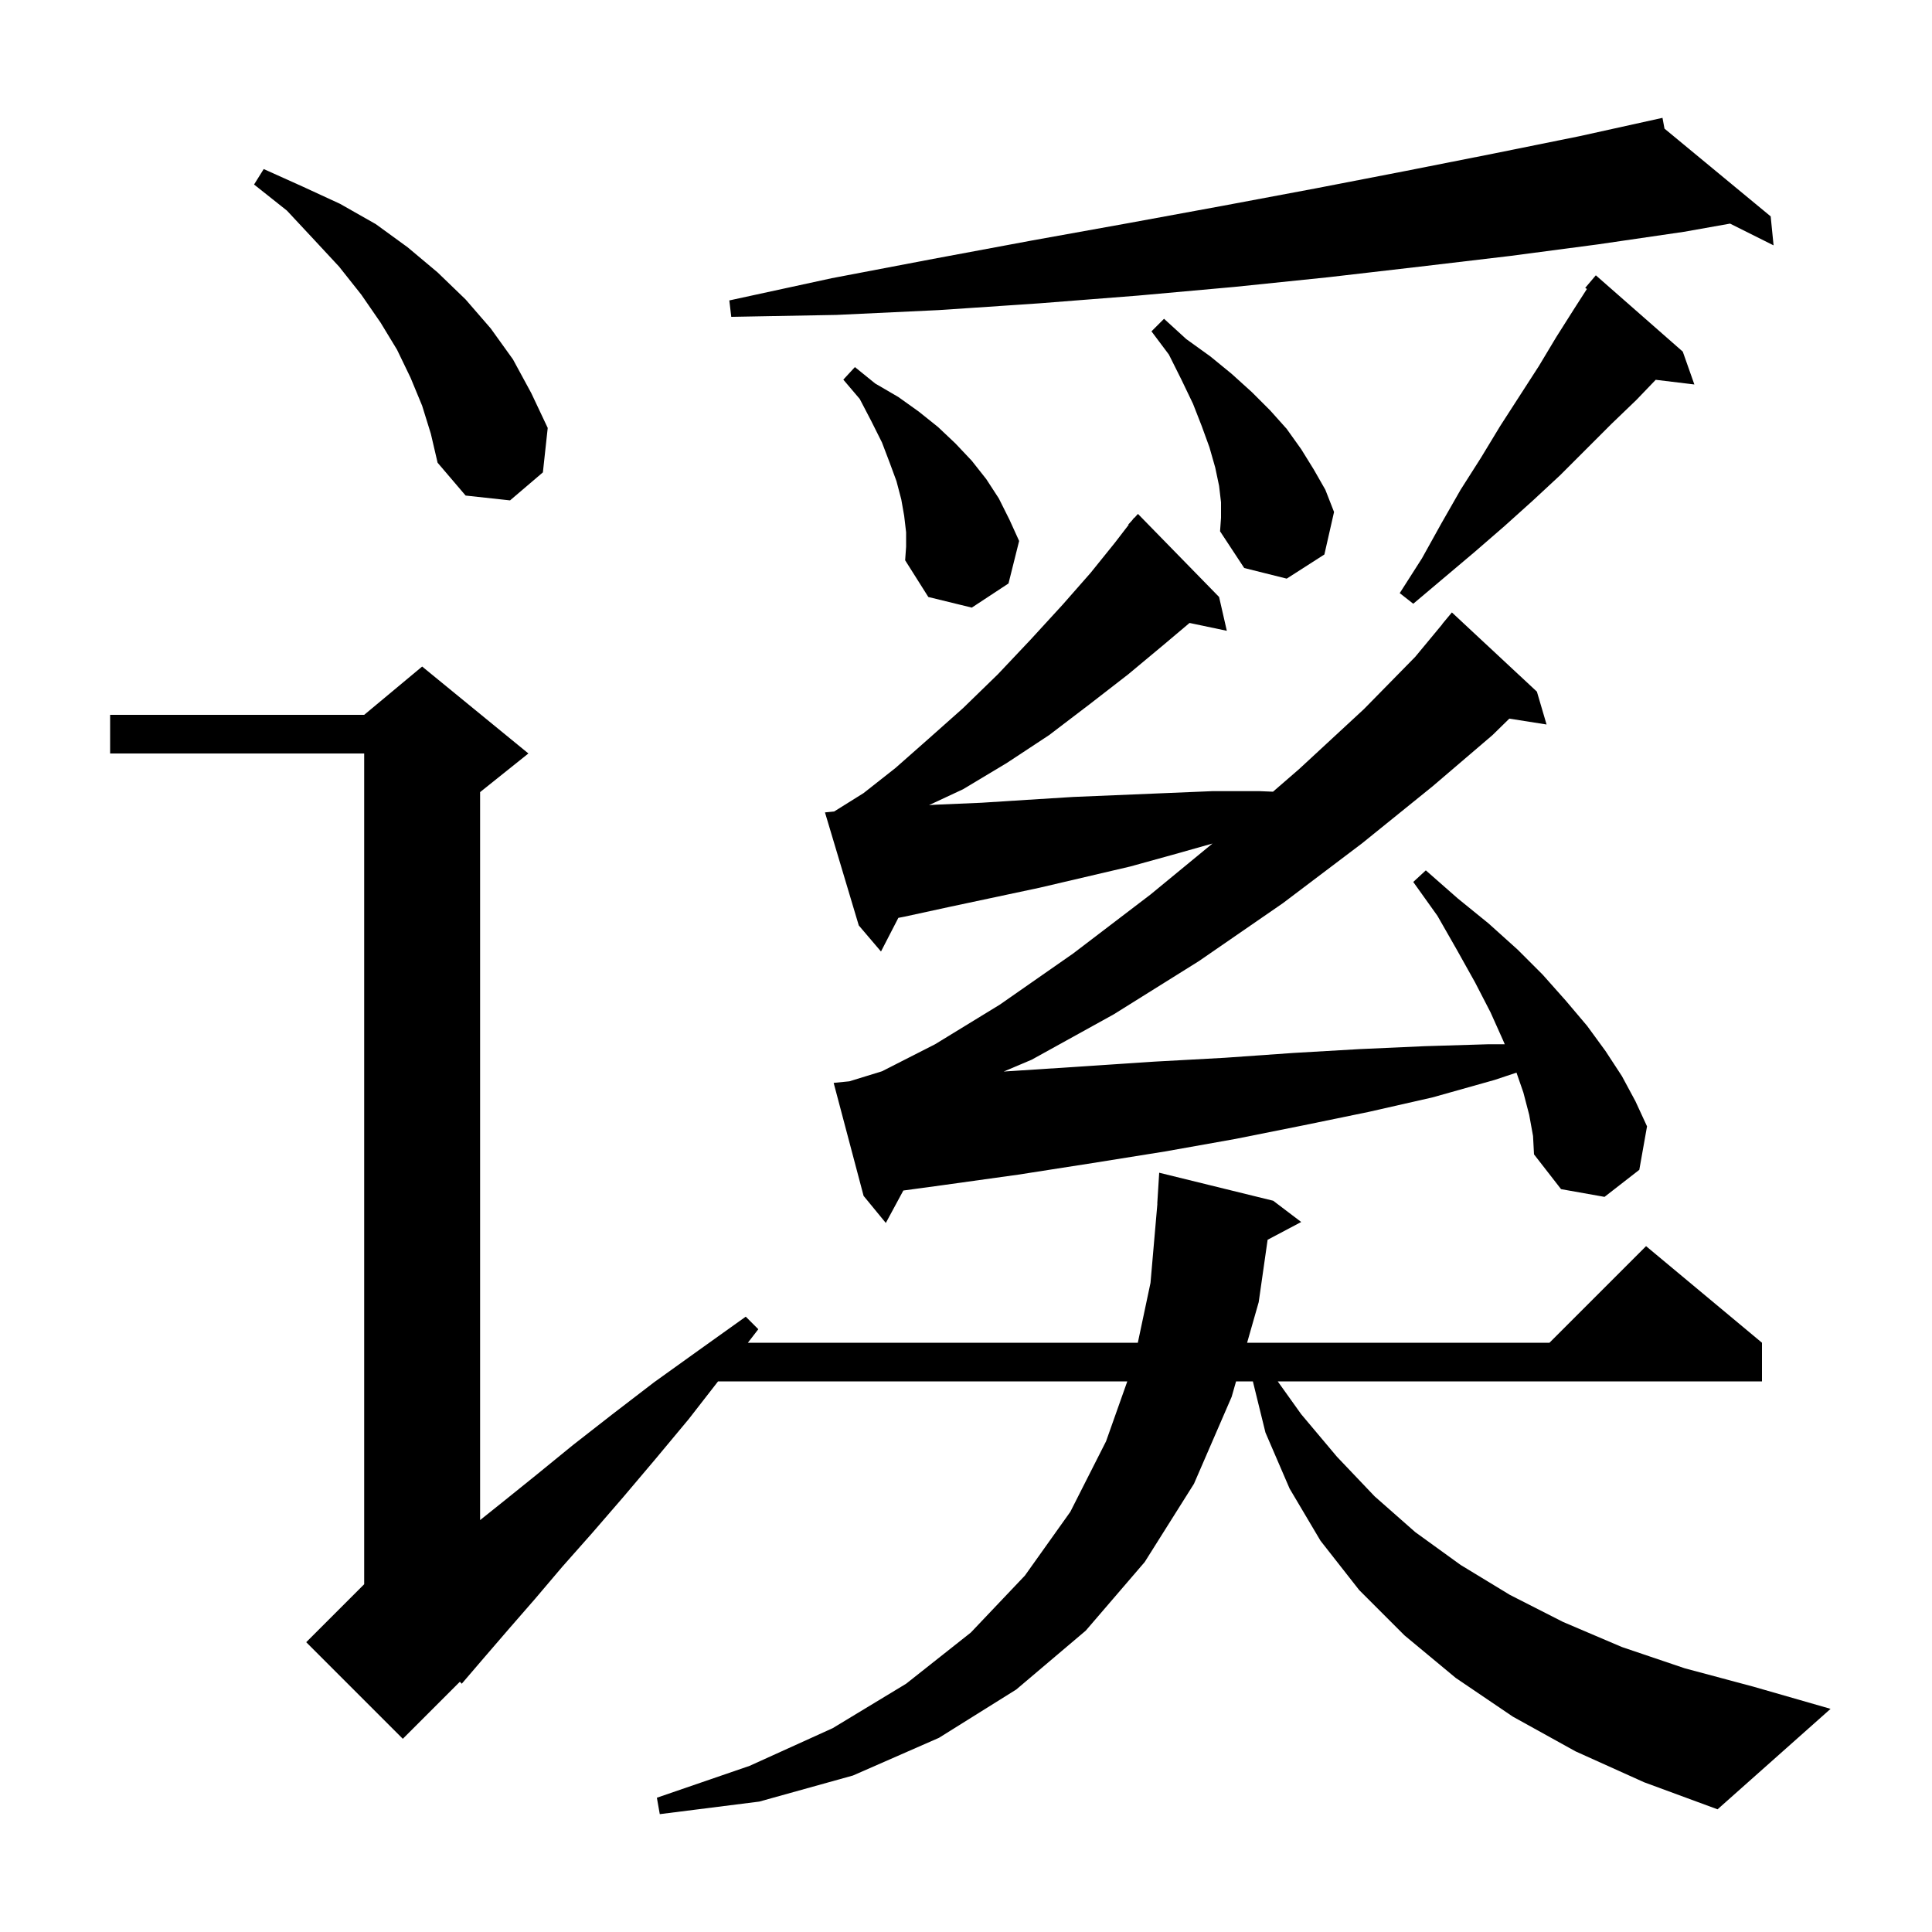 <svg xmlns="http://www.w3.org/2000/svg" xmlns:xlink="http://www.w3.org/1999/xlink" version="1.1" baseProfile="full" viewBox="0 0 200 200" width="200" height="200">
<g fill="black">
<path d="M 163.1 181.3 L 156.6 177.7 L 150.7 173.7 L 145.4 169.3 L 140.7 164.6 L 136.7 159.5 L 133.5 154.1 L 131.0 148.3 L 129.697 143.0 L 127.957 143.0 L 127.5 144.6 L 123.6 153.6 L 118.5 161.7 L 112.4 168.8 L 105.2 174.9 L 97.2 179.9 L 88.3 183.8 L 78.6 186.5 L 68.3 187.8 L 68.0 186.1 L 77.6 182.8 L 86.2 178.9 L 93.8 174.3 L 100.5 169.0 L 106.1 163.1 L 110.8 156.5 L 114.5 149.2 L 116.697 143.0 L 74.333 143.0 L 71.3 146.9 L 67.8 151.1 L 64.5 155.0 L 61.3 158.7 L 58.2 162.2 L 55.4 165.5 L 52.7 168.6 L 50.2 171.5 L 47.8 174.3 L 47.605 174.095 L 41.7 180.0 L 31.7 170.0 L 37.7 164.0 L 37.7 78.0 L 11.4 78.0 L 11.4 74.0 L 37.7 74.0 L 43.7 69.0 L 54.7 78.0 L 49.7 82.0 L 49.7 157.36 L 51.9 155.6 L 55.5 152.7 L 59.3 149.6 L 63.4 146.4 L 67.7 143.1 L 72.3 139.8 L 77.2 136.3 L 78.5 137.6 L 77.421 139.0 L 117.787 139.0 L 119.1 132.8 L 119.813 124.6 L 119.8 124.6 L 120.0 121.4 L 131.8 124.3 L 134.7 126.5 L 131.223 128.341 L 130.3 134.8 L 129.1 139.0 L 160.4 139.0 L 170.4 129.0 L 182.4 139.0 L 182.4 143.0 L 132.271 143.0 L 134.7 146.4 L 138.4 150.8 L 142.3 154.9 L 146.5 158.6 L 151.2 162.0 L 156.3 165.1 L 161.8 167.9 L 167.9 170.5 L 174.4 172.7 L 181.5 174.6 L 189.5 176.9 L 177.8 187.3 L 170.2 184.5 Z M 158.3 115.4 L 157.7 113.1 L 156.986 111.038 L 154.7 111.8 L 148.3 113.6 L 141.7 115.1 L 134.9 116.5 L 127.9 117.9 L 120.6 119.2 L 113.1 120.4 L 105.4 121.6 L 97.5 122.7 L 93.513 123.242 L 91.7 126.6 L 89.4 123.8 L 86.3 112.1 L 87.93 111.937 L 91.3 110.9 L 96.8 108.1 L 103.5 104.0 L 111.1 98.7 L 119.1 92.6 L 125.515 87.322 L 121.7 88.4 L 117.0 89.7 L 107.6 91.9 L 98.2 93.9 L 93.6 94.9 L 92.997 95.016 L 91.2 98.5 L 88.9 95.8 L 85.4 84.1 L 86.352 84.005 L 89.4 82.1 L 92.7 79.5 L 96.1 76.5 L 99.7 73.3 L 103.3 69.8 L 106.7 66.2 L 110.0 62.6 L 112.9 59.3 L 115.4 56.2 L 116.838 54.33 L 116.8 54.3 L 117.2 53.86 L 117.4 53.6 L 117.42 53.618 L 117.8 53.2 L 126.2 61.8 L 127.0 65.3 L 123.141 64.488 L 120.4 66.8 L 116.8 69.8 L 112.8 72.9 L 108.6 76.1 L 104.2 79.0 L 99.7 81.7 L 96.174 83.345 L 96.9 83.3 L 101.6 83.1 L 106.3 82.8 L 111.1 82.5 L 125.5 81.9 L 130.4 81.9 L 131.781 81.956 L 134.5 79.6 L 141.2 73.4 L 146.5 68.0 L 149.312 64.609 L 149.3 64.6 L 150.3 63.4 L 159.1 71.6 L 160.1 75.0 L 156.246 74.392 L 154.5 76.1 L 148.3 81.4 L 141.0 87.3 L 132.8 93.5 L 124.1 99.5 L 115.3 105.0 L 106.8 109.7 L 103.904 110.925 L 104.3 110.9 L 112.0 110.4 L 119.5 109.9 L 126.8 109.5 L 133.9 109.0 L 140.8 108.6 L 147.5 108.3 L 154.1 108.1 L 155.771 108.1 L 155.6 107.7 L 154.3 104.8 L 152.7 101.7 L 150.8 98.3 L 148.8 94.8 L 146.3 91.3 L 147.6 90.1 L 150.9 93.0 L 154.1 95.6 L 157.1 98.3 L 159.7 100.9 L 162.1 103.6 L 164.3 106.2 L 166.2 108.8 L 167.9 111.4 L 169.3 114.0 L 170.5 116.6 L 169.7 121.1 L 166.1 123.9 L 161.6 123.1 L 158.8 119.5 L 158.7 117.6 Z M 93.8 55.1 L 93.6 53.4 L 93.3 51.7 L 92.8 49.8 L 92.1 47.9 L 91.3 45.8 L 90.2 43.6 L 89.0 41.3 L 87.3 39.3 L 88.5 38.0 L 90.6 39.7 L 93.0 41.1 L 95.1 42.6 L 97.1 44.2 L 98.9 45.9 L 100.6 47.7 L 102.1 49.6 L 103.4 51.6 L 104.5 53.8 L 105.5 56.0 L 104.4 60.4 L 100.6 62.9 L 96.1 61.8 L 93.7 58.0 L 93.8 56.6 Z M 174.2 36.4 L 175.4 39.8 L 171.4 39.317 L 169.4 41.4 L 166.8 43.9 L 161.5 49.2 L 158.7 51.8 L 155.7 54.5 L 152.7 57.1 L 146.3 62.5 L 144.9 61.4 L 147.2 57.8 L 149.2 54.2 L 151.2 50.7 L 153.3 47.4 L 155.3 44.1 L 159.3 37.9 L 161.1 34.9 L 163.0 31.9 L 164.276 29.915 L 164.1 29.8 L 165.2 28.5 Z M 126.4 52.0 L 126.2 50.3 L 125.8 48.4 L 125.2 46.3 L 124.4 44.1 L 123.5 41.8 L 122.3 39.3 L 121.0 36.7 L 119.2 34.3 L 120.5 33.0 L 122.8 35.1 L 125.3 36.9 L 127.5 38.7 L 129.6 40.6 L 131.5 42.5 L 133.2 44.4 L 134.7 46.5 L 136.0 48.6 L 137.2 50.7 L 138.1 53.0 L 137.1 57.4 L 133.2 59.9 L 128.8 58.8 L 126.3 55.0 L 126.4 53.6 Z M 43.7 42.0 L 42.5 39.1 L 41.1 36.2 L 39.4 33.4 L 37.4 30.5 L 35.1 27.6 L 32.5 24.8 L 29.7 21.8 L 26.3 19.1 L 27.3 17.5 L 31.3 19.3 L 35.2 21.1 L 38.9 23.2 L 42.2 25.6 L 45.3 28.2 L 48.2 31.0 L 50.8 34.0 L 53.1 37.2 L 55.0 40.7 L 56.7 44.3 L 56.2 48.9 L 52.8 51.8 L 48.2 51.3 L 45.3 47.9 L 44.6 44.9 Z M 172.308 13.316 L 183.3 22.4 L 183.6 25.4 L 179.095 23.148 L 174.3 24.0 L 165.4 25.3 L 156.3 26.5 L 147.0 27.6 L 137.5 28.7 L 127.8 29.7 L 117.8 30.6 L 107.6 31.4 L 97.2 32.1 L 86.6 32.6 L 75.7 32.8 L 75.5 31.1 L 86.1 28.8 L 96.6 26.8 L 106.8 24.9 L 116.8 23.1 L 126.6 21.3 L 136.2 19.5 L 145.5 17.7 L 154.6 15.9 L 163.5 14.1 L 172.1 12.2 Z " />
</g>
</svg>
